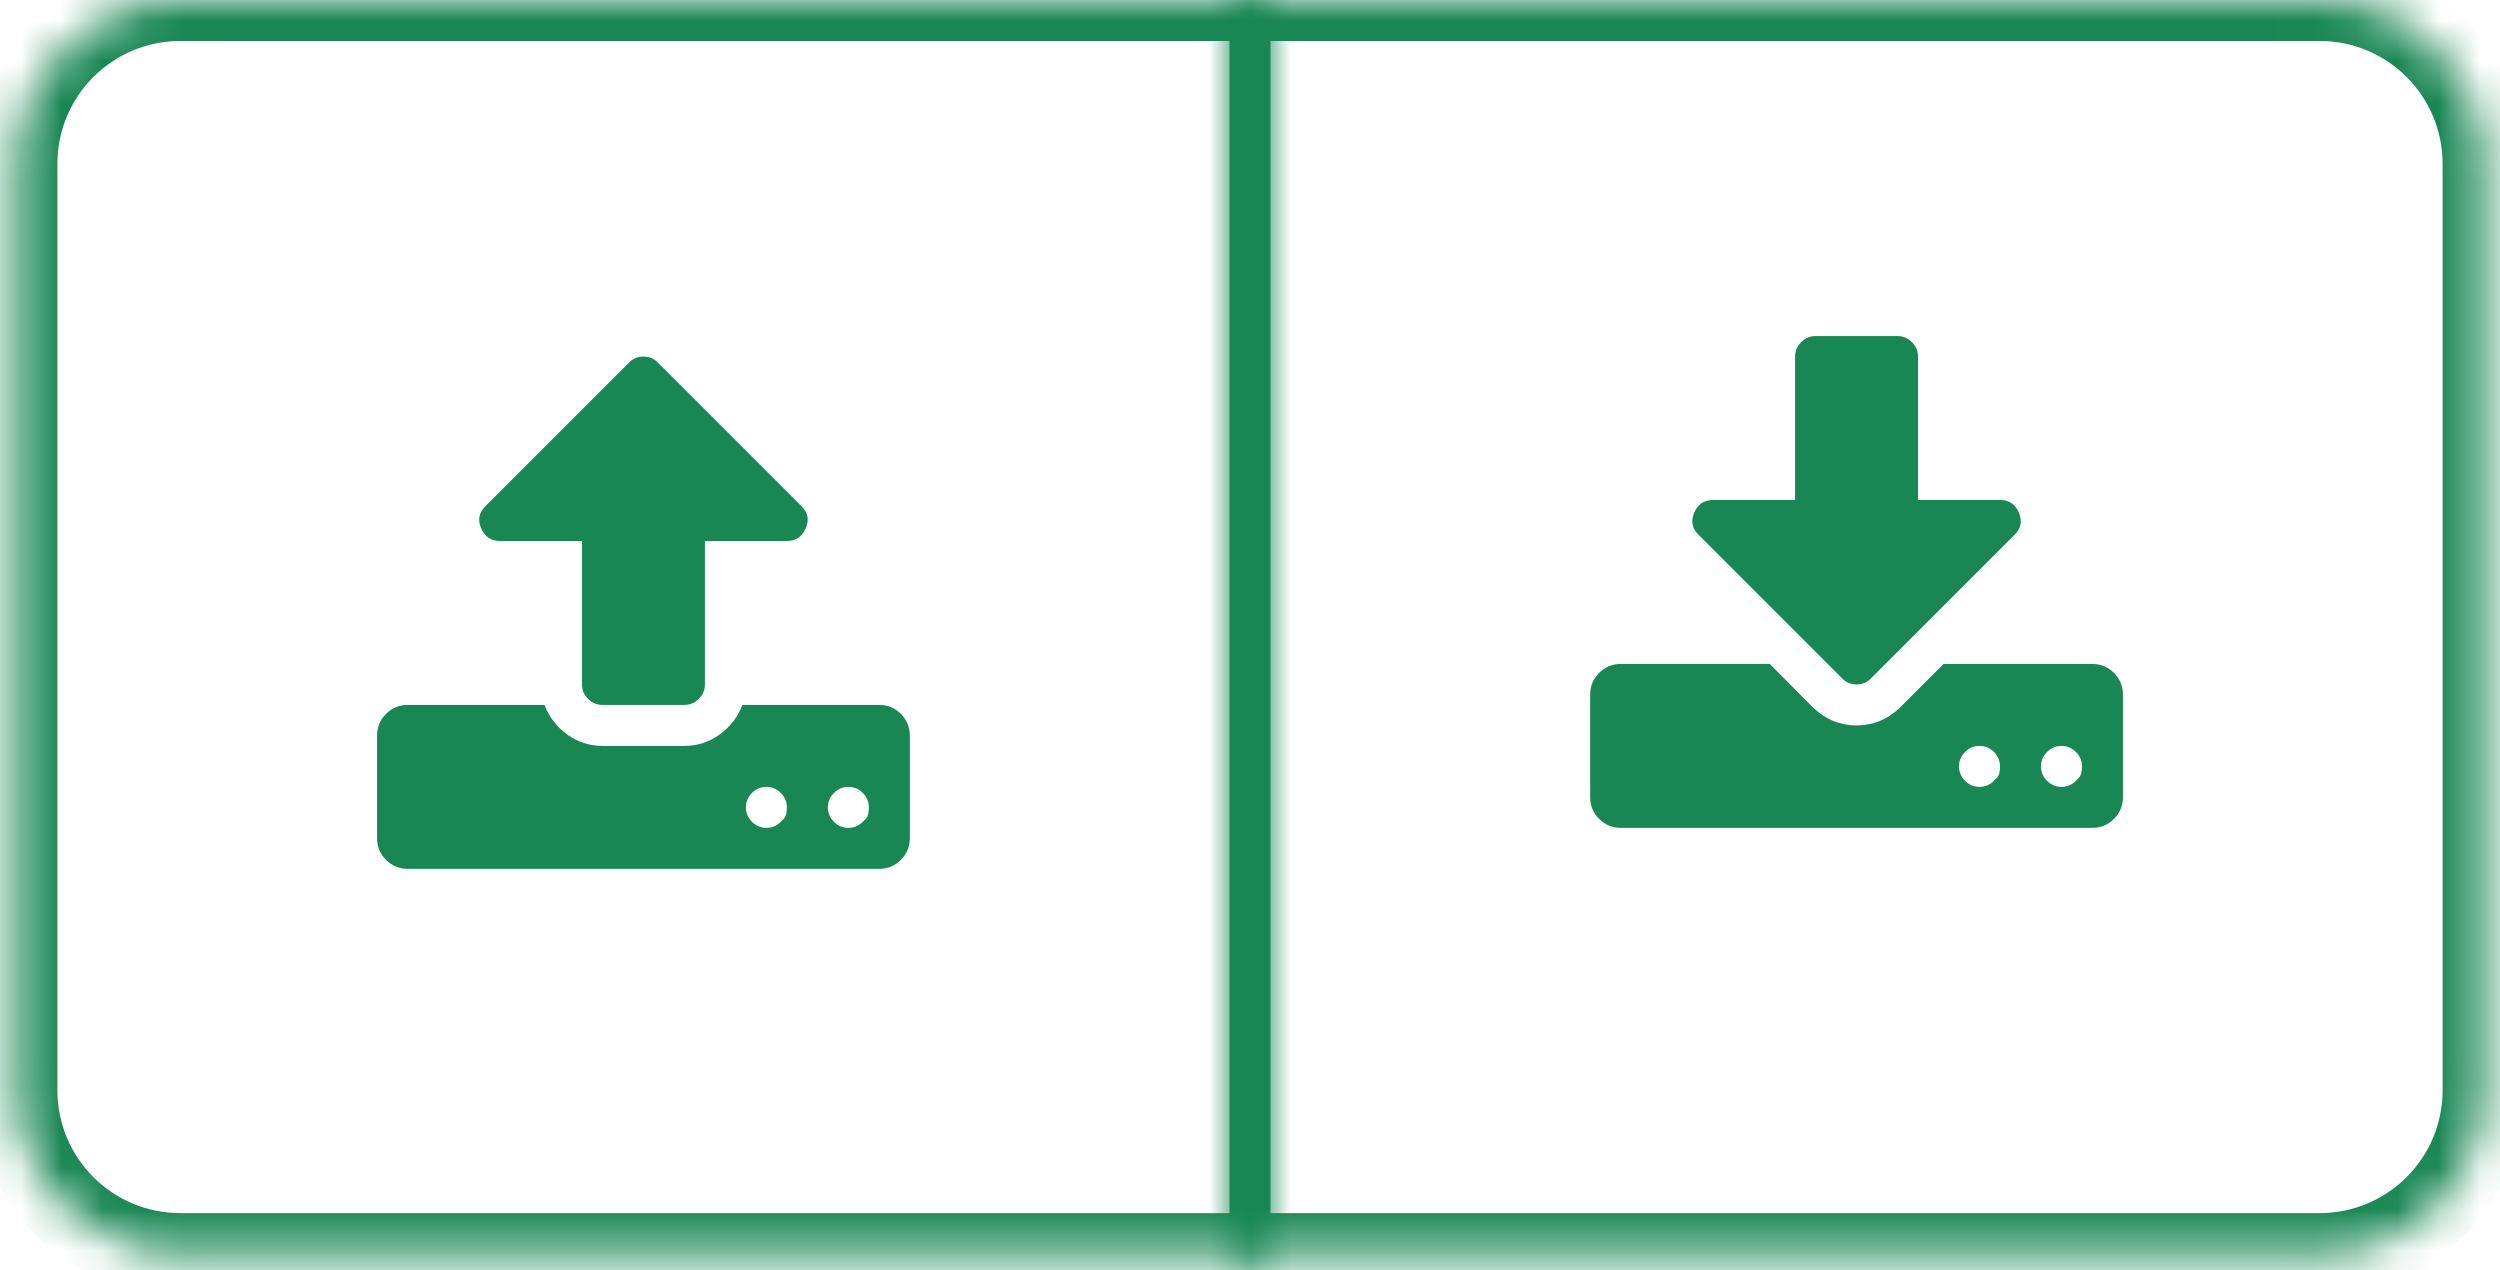 <svg width="61" height="31" viewBox="0 0 61 31" fill="none" xmlns="http://www.w3.org/2000/svg">
<mask id="path-2-inside-1_16_230" fill="white">
<path d="M0.4 4C0.4 1.791 2.191 0 4.4 0H31V30.6H4.4C2.191 30.6 0.4 28.809 0.4 26.6V4Z"/>
</mask>
<path d="M31 0H32V-1H31V0ZM31 30.6V31.6H32V30.6H31ZM4.4 1H31V-1H4.4V1ZM30 0V30.6H32V0H30ZM31 29.6H4.4V31.6H31V29.6ZM1.4 26.6V4H-0.6V26.6H1.4ZM4.4 29.6C2.743 29.6 1.4 28.257 1.4 26.6H-0.6C-0.6 29.361 1.639 31.6 4.4 31.6V29.6ZM4.4 -1C1.639 -1 -0.6 1.239 -0.6 4H1.4C1.4 2.343 2.743 1 4.4 1V-1Z" fill="#198754" mask="url(#path-2-inside-1_16_230)"/>
<g clip-path="url(#clip0_16_230)">
<path d="M19.052 20.052C19.052 20.052 19.076 20.027 19.126 19.977C19.175 19.928 19.2 19.835 19.2 19.7C19.2 19.564 19.151 19.447 19.052 19.348C18.953 19.249 18.835 19.2 18.7 19.2C18.565 19.2 18.447 19.249 18.348 19.348C18.25 19.447 18.2 19.564 18.2 19.7C18.2 19.835 18.25 19.953 18.348 20.052C18.447 20.151 18.565 20.2 18.7 20.2C18.835 20.2 18.953 20.151 19.052 20.052ZM21.052 20.052C21.052 20.052 21.076 20.027 21.126 19.977C21.175 19.928 21.2 19.835 21.2 19.7C21.2 19.564 21.151 19.447 21.052 19.348C20.953 19.249 20.835 19.2 20.7 19.2C20.565 19.2 20.447 19.249 20.348 19.348C20.25 19.447 20.2 19.564 20.2 19.7C20.2 19.835 20.25 19.953 20.348 20.052C20.447 20.151 20.565 20.2 20.7 20.2C20.835 20.2 20.953 20.151 21.052 20.052ZM22.2 17.95V20.45C22.2 20.658 22.127 20.835 21.981 20.981C21.835 21.127 21.658 21.2 21.45 21.2H9.95C9.742 21.2 9.565 21.127 9.419 20.981C9.273 20.835 9.2 20.658 9.2 20.45V17.95C9.2 17.742 9.273 17.564 9.419 17.419C9.565 17.273 9.742 17.2 9.95 17.2H13.286C13.395 17.492 13.579 17.731 13.837 17.919C14.095 18.106 14.382 18.2 14.7 18.2H16.7C17.018 18.2 17.305 18.106 17.563 17.919C17.821 17.731 18.005 17.492 18.114 17.2H21.45C21.658 17.2 21.835 17.273 21.981 17.419C22.127 17.564 22.2 17.742 22.2 17.95ZM19.661 12.887C19.572 13.096 19.419 13.2 19.2 13.2H17.2V16.7C17.2 16.835 17.151 16.953 17.052 17.052C16.953 17.151 16.835 17.2 16.7 17.2H14.7C14.565 17.2 14.447 17.151 14.348 17.052C14.249 16.953 14.2 16.835 14.2 16.7V13.2H12.2C11.981 13.2 11.828 13.096 11.739 12.887C11.65 12.684 11.687 12.505 11.848 12.348L15.348 8.848C15.442 8.749 15.559 8.7 15.7 8.7C15.841 8.7 15.958 8.749 16.052 8.848L19.552 12.348C19.713 12.505 19.75 12.684 19.661 12.887Z" fill="#198754"/>
</g>
<mask id="path-5-inside-2_16_230" fill="white">
<path d="M30 0H56.6C58.809 0 60.6 1.791 60.6 4V26.6C60.6 28.809 58.809 30.6 56.6 30.6H30V0Z"/>
</mask>
<path d="M30 0V-1H29V0H30ZM30 30.6H29V31.6H30V30.6ZM30 1H56.6V-1H30V1ZM59.6 4V26.6H61.6V4H59.6ZM56.6 29.6H30V31.6H56.6V29.6ZM31 30.6V0H29V30.6H31ZM59.6 26.6C59.6 28.257 58.257 29.6 56.6 29.6V31.6C59.361 31.6 61.6 29.361 61.6 26.6H59.6ZM56.6 1C58.257 1 59.6 2.343 59.6 4H61.6C61.6 1.239 59.361 -1 56.6 -1V1Z" fill="#198754" mask="url(#path-5-inside-2_16_230)"/>
<g clip-path="url(#clip1_16_230)">
<path d="M48.652 19.052C48.652 19.052 48.676 19.027 48.726 18.977C48.775 18.928 48.8 18.835 48.8 18.7C48.8 18.564 48.751 18.447 48.652 18.348C48.553 18.249 48.435 18.2 48.3 18.2C48.165 18.2 48.047 18.249 47.948 18.348C47.849 18.447 47.8 18.564 47.8 18.7C47.8 18.835 47.849 18.953 47.948 19.052C48.047 19.151 48.165 19.2 48.3 19.2C48.435 19.2 48.553 19.151 48.652 19.052ZM50.652 19.052C50.652 19.052 50.676 19.027 50.726 18.977C50.775 18.928 50.8 18.835 50.8 18.7C50.8 18.564 50.751 18.447 50.652 18.348C50.553 18.249 50.435 18.2 50.3 18.2C50.165 18.2 50.047 18.249 49.948 18.348C49.849 18.447 49.8 18.564 49.8 18.7C49.8 18.835 49.849 18.953 49.948 19.052C50.047 19.151 50.165 19.2 50.3 19.2C50.435 19.2 50.553 19.151 50.652 19.052ZM51.8 16.95V19.45C51.8 19.658 51.727 19.835 51.581 19.981C51.435 20.127 51.258 20.2 51.05 20.2H39.55C39.342 20.2 39.165 20.127 39.019 19.981C38.873 19.835 38.8 19.658 38.8 19.45V16.95C38.8 16.742 38.873 16.564 39.019 16.419C39.165 16.273 39.342 16.2 39.55 16.2H43.183L44.237 17.262C44.54 17.554 44.894 17.7 45.3 17.7C45.706 17.7 46.06 17.554 46.362 17.262L47.425 16.2H51.05C51.258 16.2 51.435 16.273 51.581 16.419C51.727 16.564 51.8 16.742 51.8 16.95ZM49.261 12.505C49.349 12.718 49.313 12.9 49.152 13.052L45.652 16.552C45.558 16.651 45.441 16.7 45.3 16.7C45.159 16.7 45.042 16.651 44.948 16.552L41.448 13.052C41.287 12.9 41.251 12.718 41.339 12.505C41.428 12.302 41.581 12.2 41.8 12.2H43.8V8.7C43.8 8.565 43.849 8.447 43.948 8.348C44.047 8.249 44.165 8.2 44.3 8.2H46.3C46.435 8.2 46.553 8.249 46.652 8.348C46.751 8.447 46.8 8.565 46.8 8.7V12.2H48.8C49.019 12.2 49.172 12.302 49.261 12.505Z" fill="#198754"/>
</g>
<defs>
<clipPath id="clip0_16_230">
<rect width="13" height="14.4" fill="white" transform="matrix(1 0 0 -1 9.2 22.4)"/>
</clipPath>
<clipPath id="clip1_16_230">
<rect width="13" height="14.4" fill="white" transform="matrix(1 0 0 -1 38.8 22.4)"/>
</clipPath>
</defs>
</svg>
